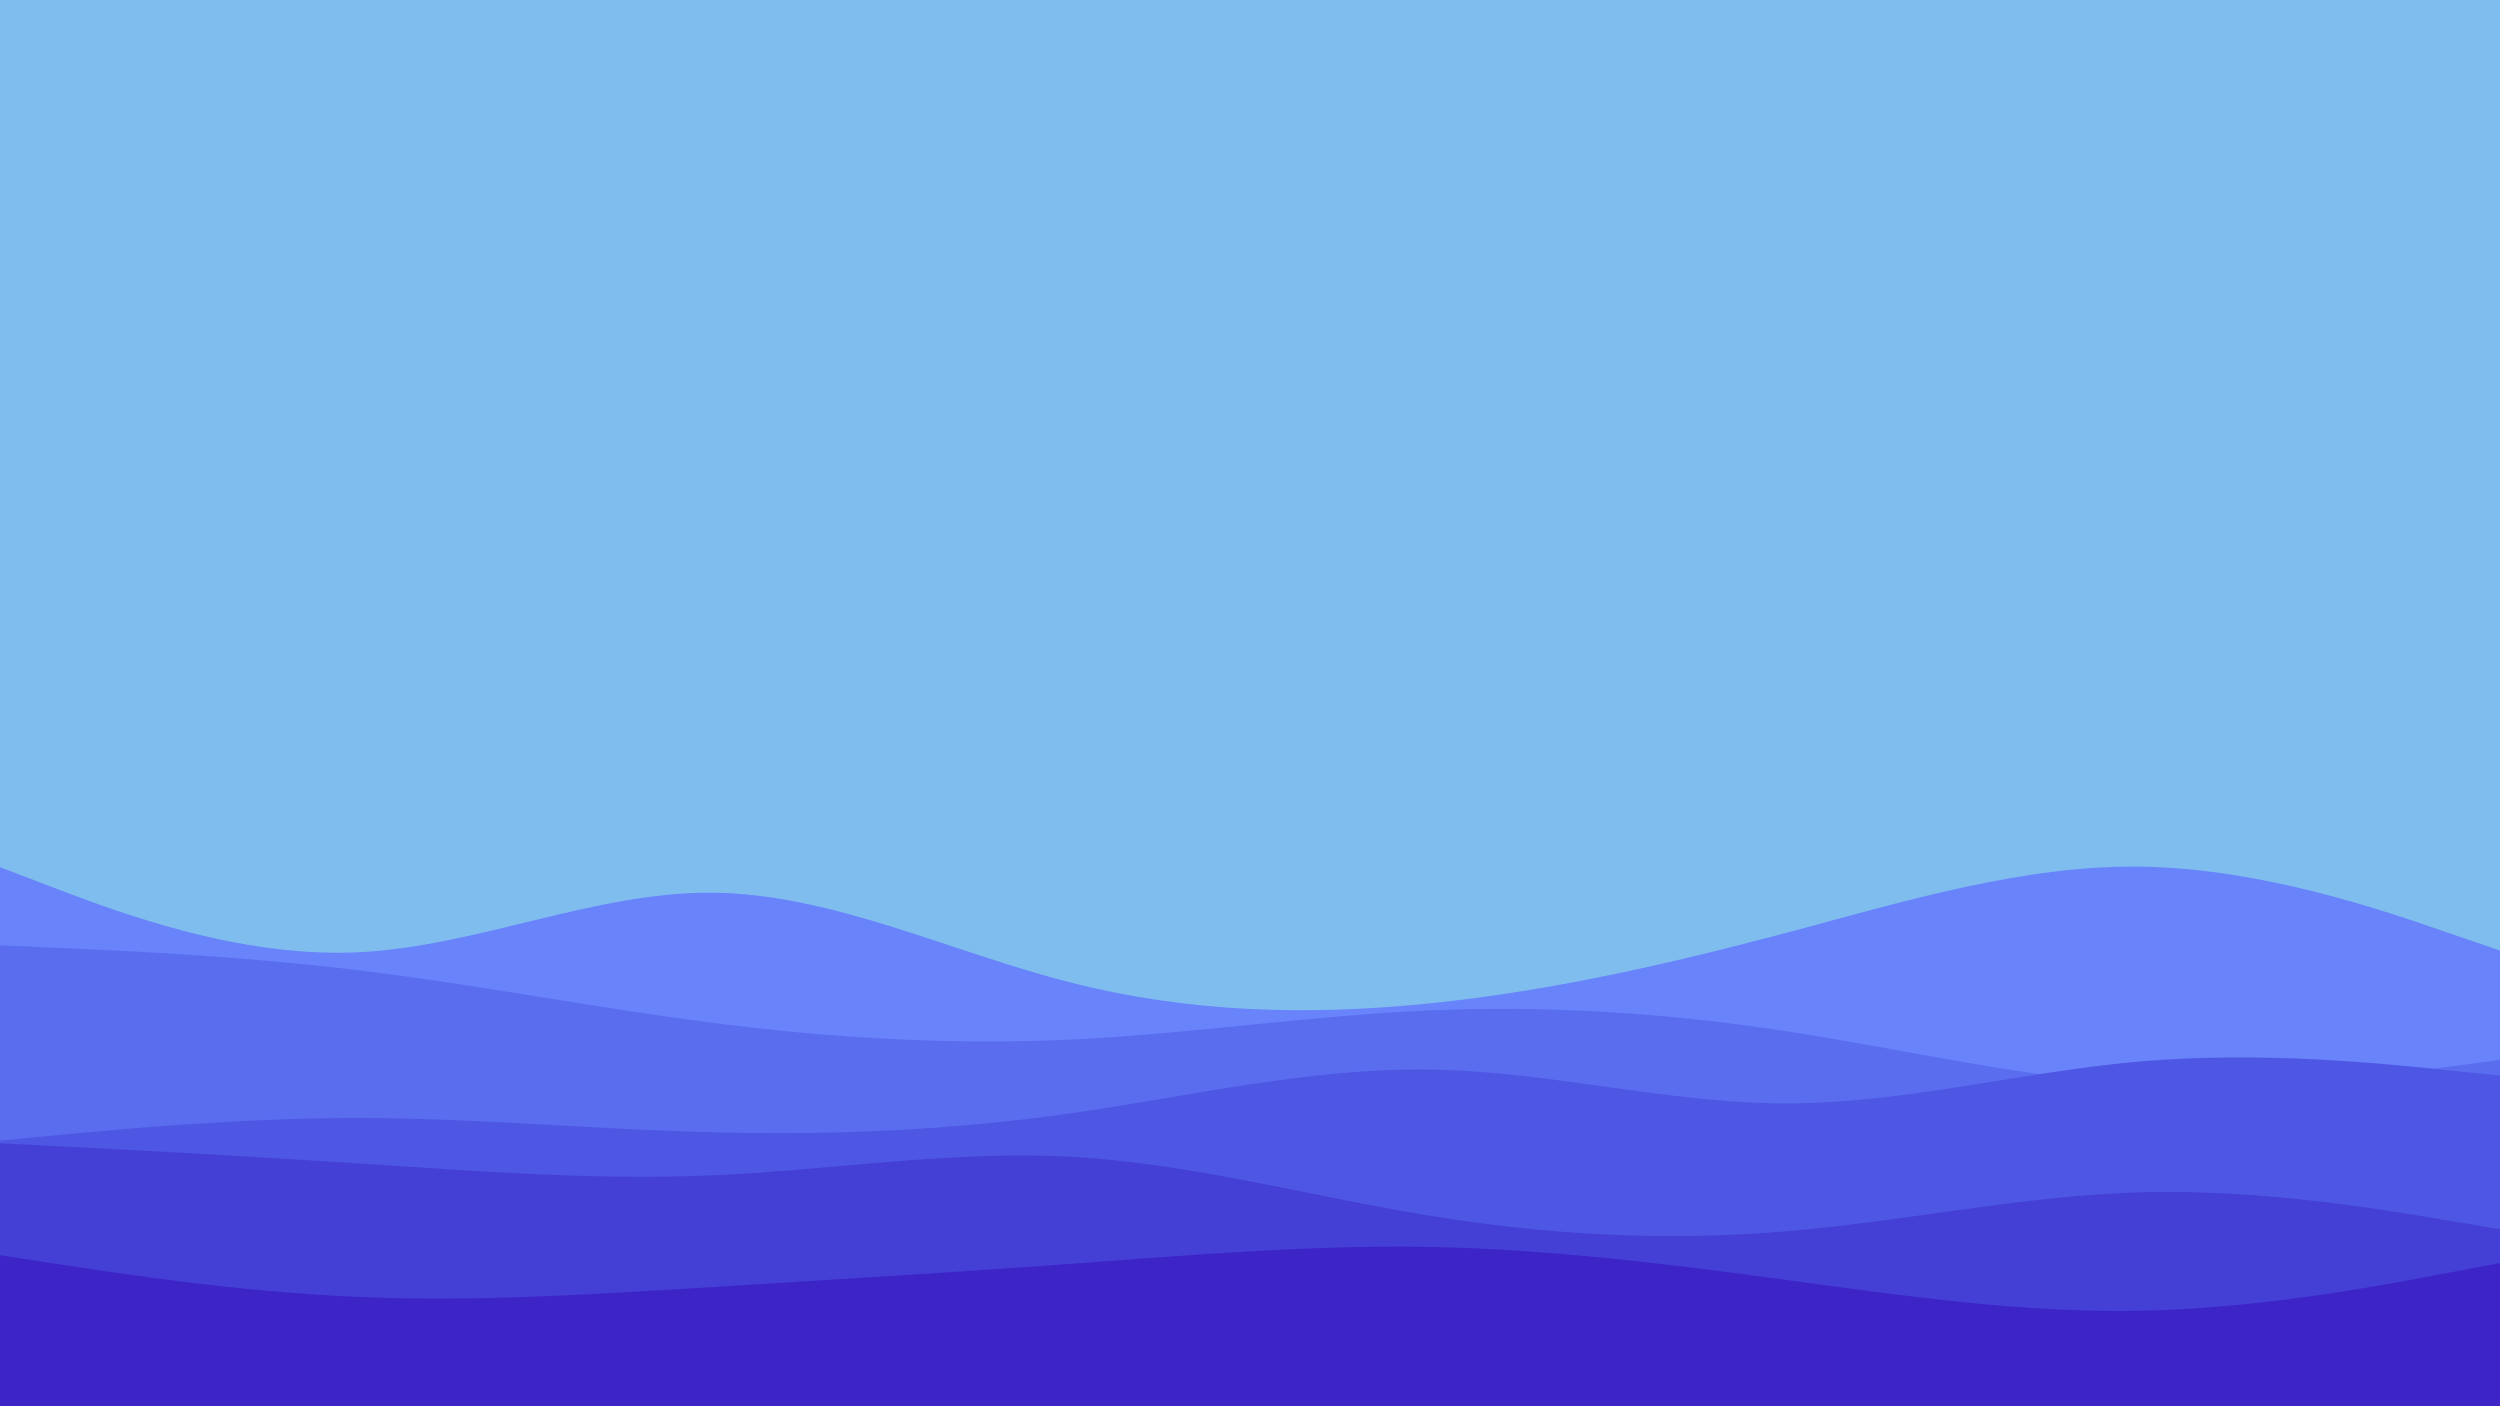 <svg id="visual" viewBox="0 0 960 540" width="960" height="540" xmlns="http://www.w3.org/2000/svg" xmlns:xlink="http://www.w3.org/1999/xlink" version="1.1"><rect x="0" y="0" width="960" height="540" fill="#7ebdee"></rect><path d="M0 333L22.8 341.7C45.7 350.3 91.3 367.7 137 365.7C182.7 363.7 228.3 342.3 274 342.8C319.7 343.3 365.3 365.7 411.2 377.3C457 389 503 390 548.8 385.3C594.7 380.7 640.3 370.3 686 358.2C731.7 346 777.3 332 823 332.8C868.7 333.7 914.3 349.3 937.2 357.2L960 365L960 541L937.2 541C914.3 541 868.7 541 823 541C777.3 541 731.7 541 686 541C640.3 541 594.7 541 548.8 541C503 541 457 541 411.2 541C365.3 541 319.7 541 274 541C228.3 541 182.7 541 137 541C91.3 541 45.7 541 22.8 541L0 541Z" fill="#6983fa"></path><path d="M0 363L22.8 364C45.7 365 91.3 367 137 372.5C182.7 378 228.3 387 274 392.8C319.7 398.7 365.3 401.3 411.2 399.2C457 397 503 390 548.8 388C594.7 386 640.3 389 686 396C731.7 403 777.3 414 823 416.5C868.7 419 914.3 413 937.2 410L960 407L960 541L937.2 541C914.3 541 868.7 541 823 541C777.3 541 731.7 541 686 541C640.3 541 594.7 541 548.8 541C503 541 457 541 411.2 541C365.3 541 319.7 541 274 541C228.3 541 182.7 541 137 541C91.3 541 45.7 541 22.8 541L0 541Z" fill="#5a6def"></path><path d="M0 438L22.8 435.8C45.7 433.7 91.3 429.3 137 429.3C182.7 429.3 228.3 433.7 274 434.8C319.7 436 365.3 434 411.2 427.5C457 421 503 410 548.8 410.7C594.7 411.3 640.3 423.7 686 423.7C731.7 423.7 777.3 411.3 823 407.5C868.7 403.7 914.3 408.3 937.2 410.7L960 413L960 541L937.2 541C914.3 541 868.7 541 823 541C777.3 541 731.7 541 686 541C640.3 541 594.7 541 548.8 541C503 541 457 541 411.2 541C365.3 541 319.7 541 274 541C228.3 541 182.7 541 137 541C91.3 541 45.7 541 22.8 541L0 541Z" fill="#4e57e3"></path><path d="M0 439L22.8 440.2C45.7 441.3 91.3 443.7 137 446.7C182.7 449.7 228.3 453.3 274 451.3C319.7 449.3 365.3 441.7 411.2 444.2C457 446.7 503 459.3 548.8 466.8C594.7 474.3 640.3 476.7 686 472.8C731.7 469 777.3 459 823 457.8C868.7 456.7 914.3 464.3 937.2 468.2L960 472L960 541L937.2 541C914.3 541 868.7 541 823 541C777.3 541 731.7 541 686 541C640.3 541 594.7 541 548.8 541C503 541 457 541 411.2 541C365.3 541 319.7 541 274 541C228.3 541 182.7 541 137 541C91.3 541 45.7 541 22.8 541L0 541Z" fill="#4440d6"></path><path d="M0 482L22.8 485.5C45.7 489 91.3 496 137 498C182.7 500 228.3 497 274 494.2C319.7 491.3 365.3 488.7 411.2 485.3C457 482 503 478 548.8 478.8C594.7 479.7 640.3 485.3 686 491.5C731.7 497.7 777.3 504.3 823 503.3C868.7 502.3 914.3 493.7 937.2 489.3L960 485L960 541L937.2 541C914.3 541 868.7 541 823 541C777.3 541 731.7 541 686 541C640.3 541 594.7 541 548.8 541C503 541 457 541 411.2 541C365.3 541 319.7 541 274 541C228.3 541 182.7 541 137 541C91.3 541 45.7 541 22.8 541L0 541Z" fill="#3d24c7"></path></svg>